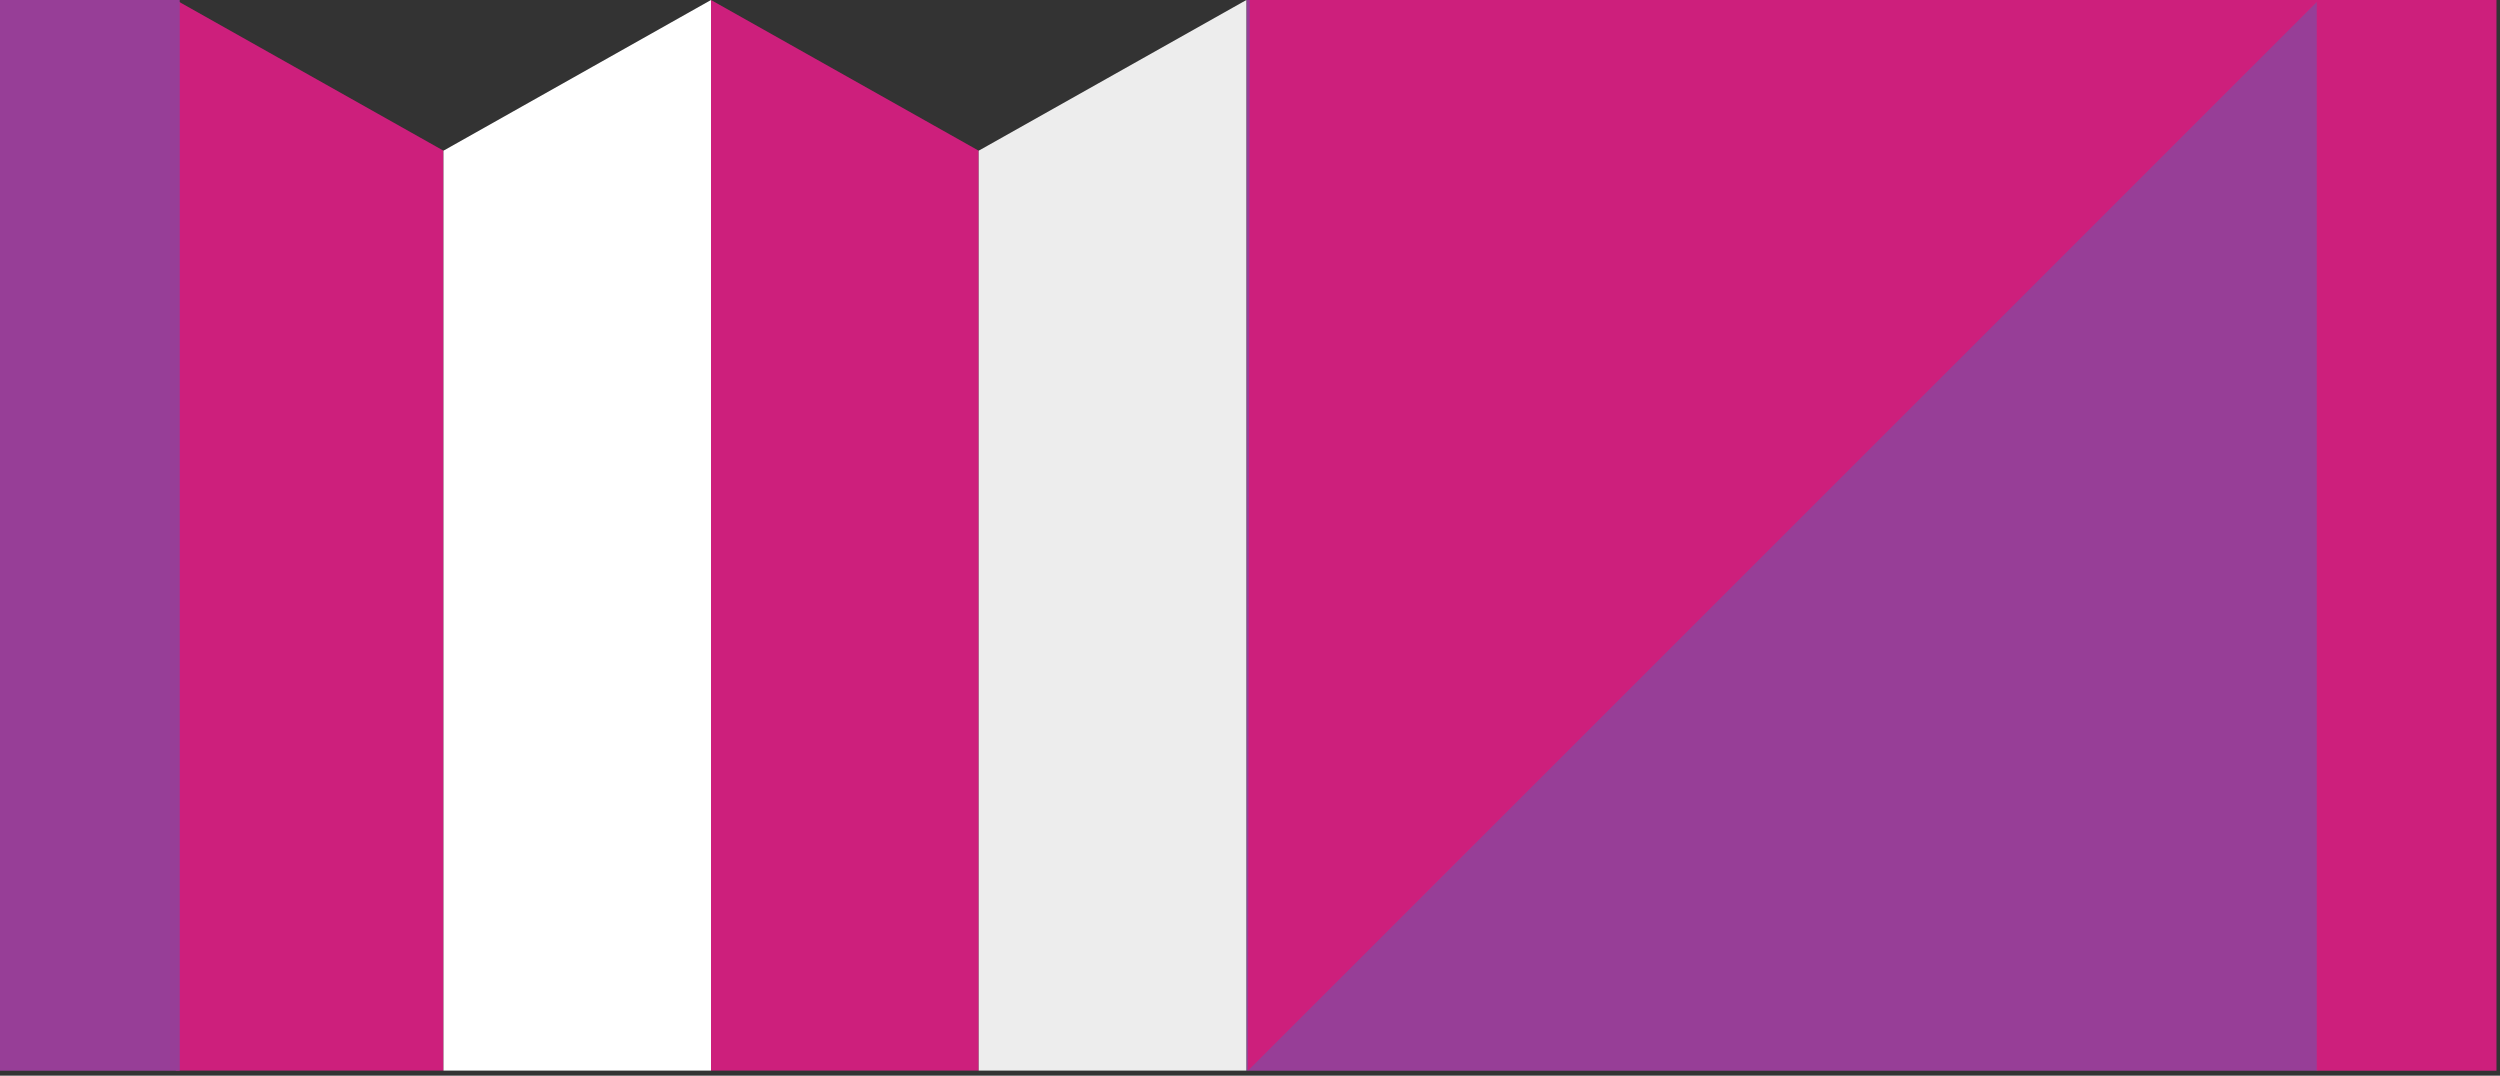 <svg width="337" height="145" viewBox="0 0 337 145" fill="none" xmlns="http://www.w3.org/2000/svg">
<rect x="0" y="0" width="337" height="145" fill="#333333" stroke="none"/>
<g clip-path="url(#clip0_419_12)">
<path d="M168.031 0V144.333H312.365V0H168.031Z" fill="#973E97"/>
<path d="M168.241 144.313L312.575 0H168.451L168.241 144.313Z" fill="#CD1F7C"/>
<path d="M23.697 144.313H59.781V20.313L23.697 0V144.313Z" fill="#CD1F7C"/>
<path d="M95.844 144.313H131.927V20.313L95.844 0V144.313Z" fill="#CD1F7C"/>
<path d="M59.78 20.313L95.843 0V144.313H59.78V20.313Z" fill="white"/>
<path d="M131.928 20.313L168.011 0V144.313H131.928V20.313Z" fill="#EDEDED"/>
<path d="M24.224 0H0V144.334H24.224V0Z" fill="#973E97"/>
<path d="M336.525 0H312.301V144.334H336.525V0Z" fill="#CD1F7C"/>
</g>
<defs>
<clipPath id="clip0_419_12">
<rect width="337" height="145" fill="white"/>
</clipPath>
</defs>
</svg>
